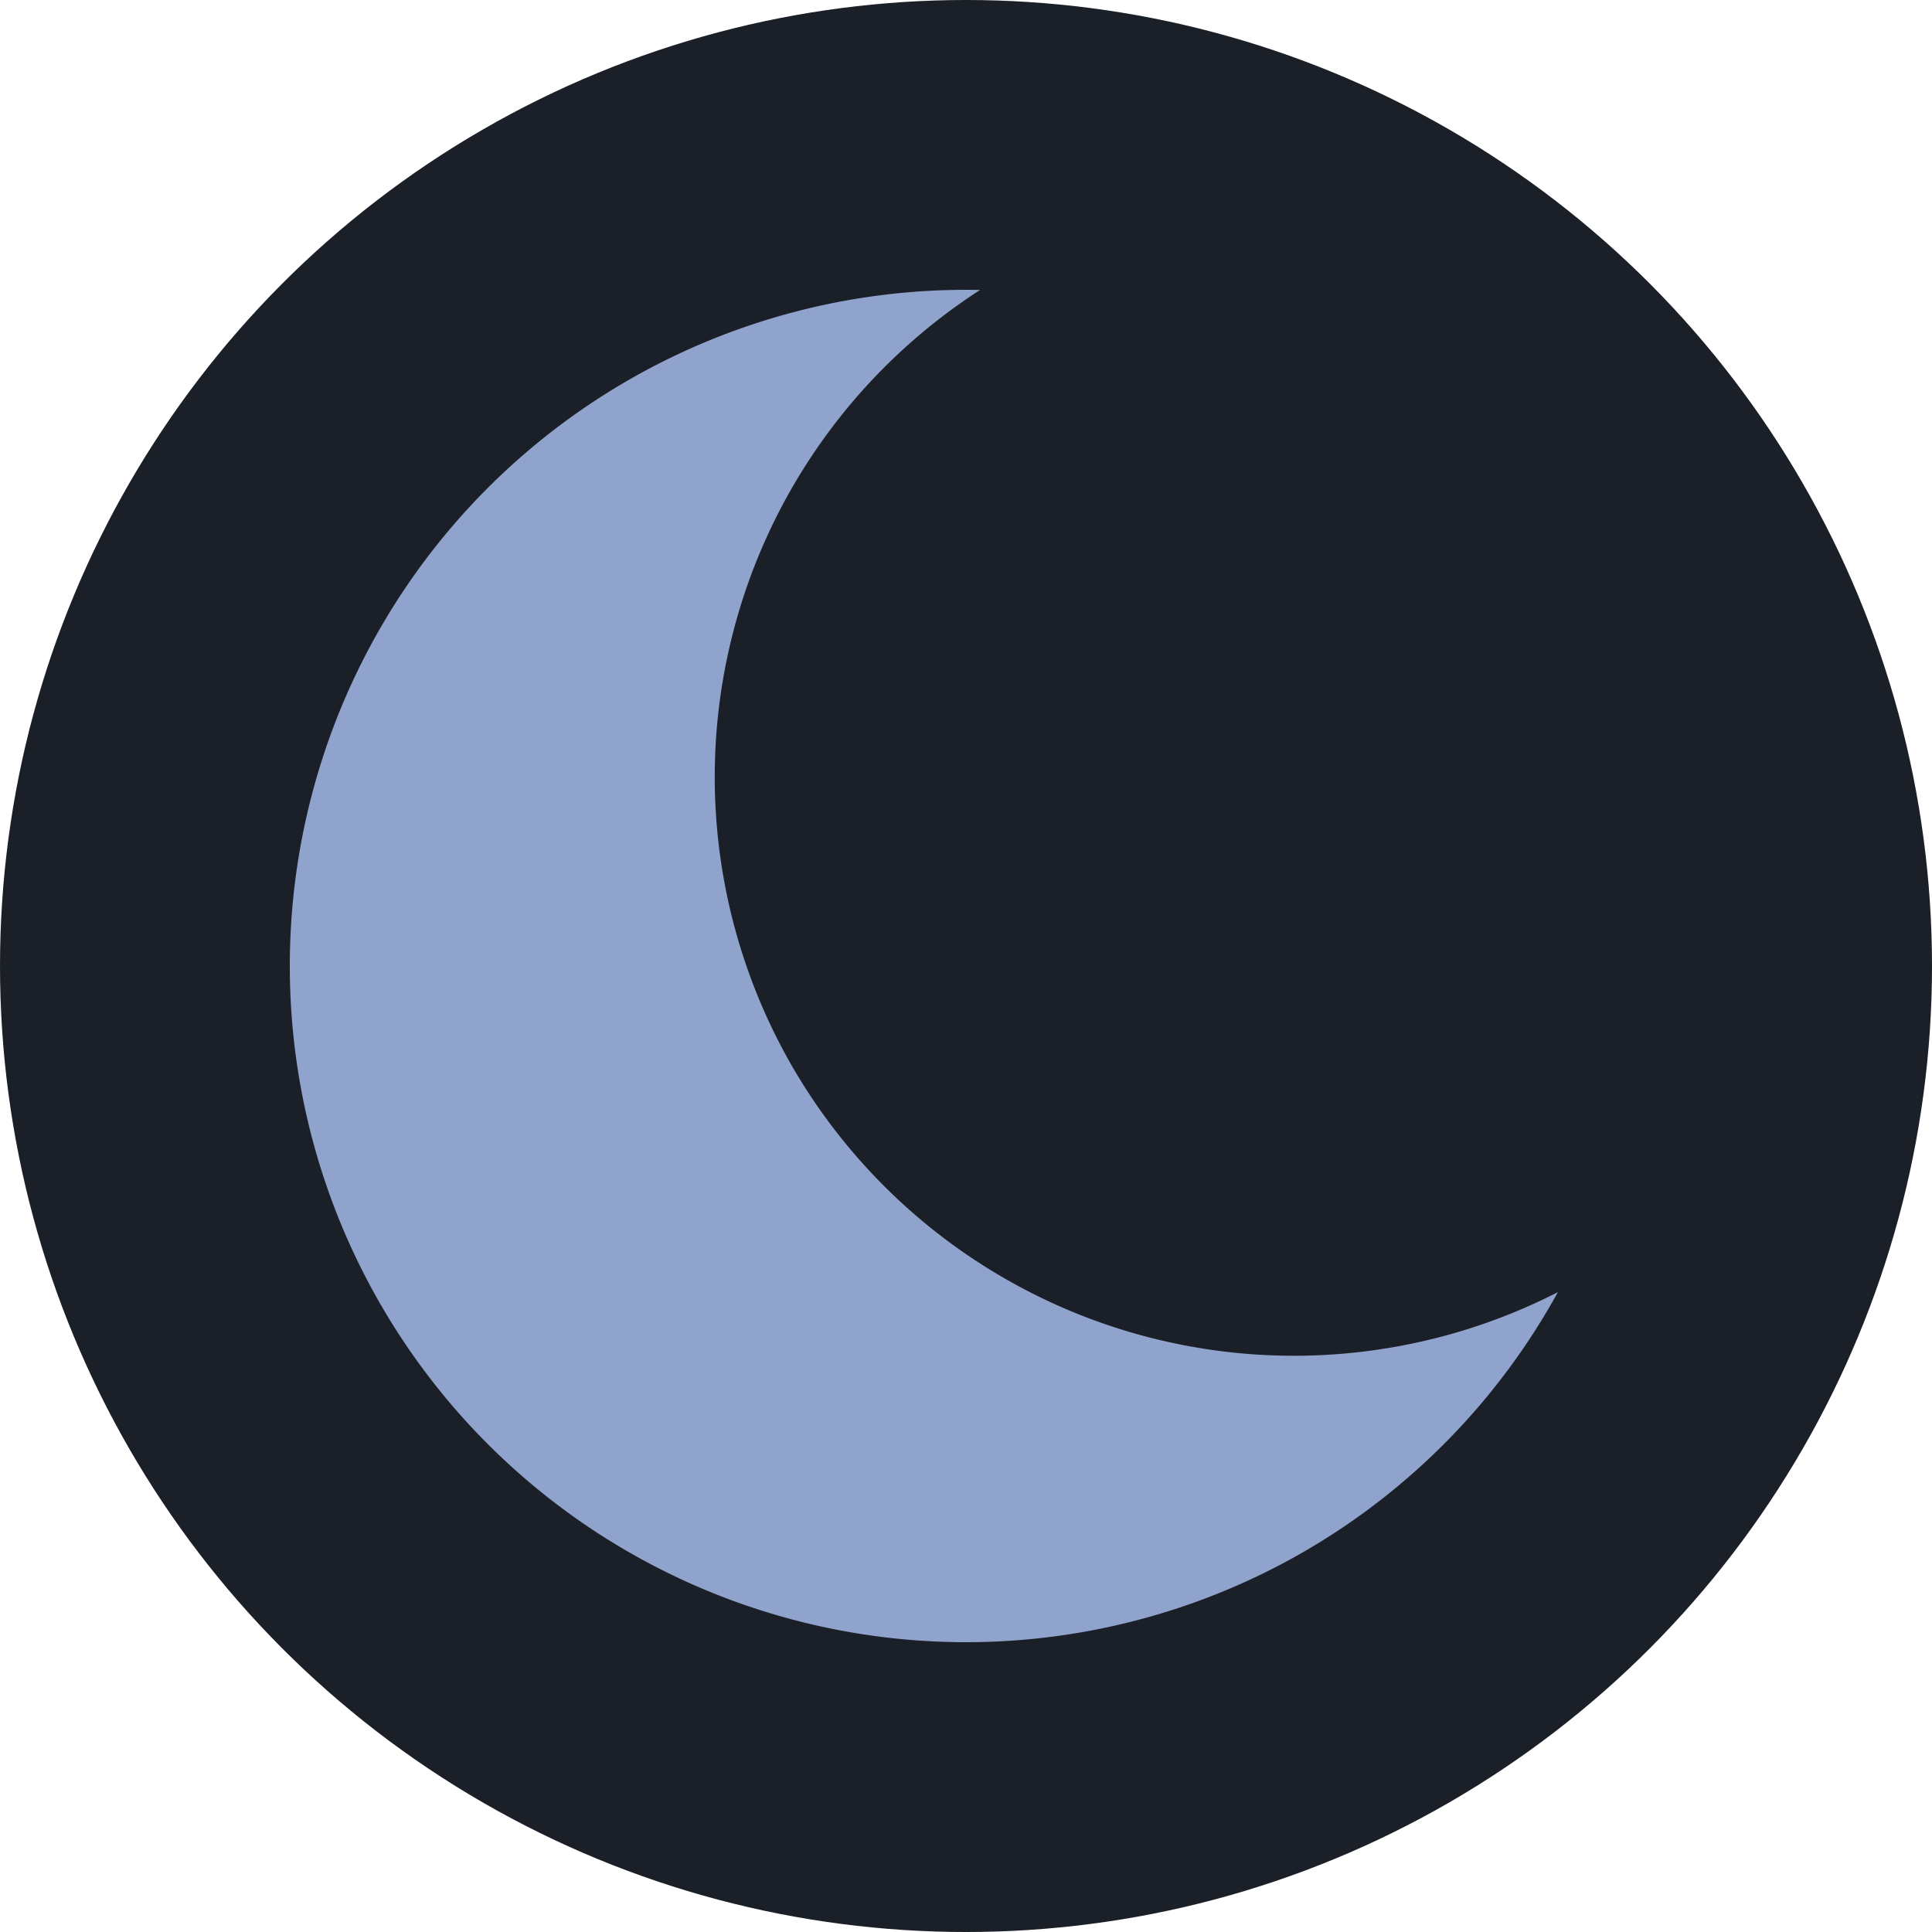 <?xml version="1.0" encoding="UTF-8" standalone="no"?>
<!-- Created with Inkscape (http://www.inkscape.org/) -->

<svg
   width="1000"
   height="1000"
   viewBox="0 0 264.583 264.583"
   version="1.1"
   id="svg5"
   sodipodi:docname="moon.svg"
   inkscape:version="1.2.2 (732a01da63, 2022-12-09)"
   inkscape:export-filename="moon.png"
   inkscape:export-xdpi="49.151997"
   inkscape:export-ydpi="49.151997"
   xmlns:inkscape="http://www.inkscape.org/namespaces/inkscape"
   xmlns:sodipodi="http://sodipodi.sourceforge.net/DTD/sodipodi-0.dtd"
   xmlns="http://www.w3.org/2000/svg"
   xmlns:svg="http://www.w3.org/2000/svg">
  <sodipodi:namedview
     id="namedview7"
     pagecolor="#505050"
     bordercolor="#eeeeee"
     borderopacity="1"
     inkscape:showpageshadow="0"
     inkscape:pageopacity="0"
     inkscape:pagecheckerboard="0"
     inkscape:deskcolor="#505050"
     inkscape:document-units="px"
     showgrid="false"
     inkscape:zoom="0.914906"
     inkscape:cx="422.44777"
     inkscape:cy="472.72616"
     inkscape:window-width="2560"
     inkscape:window-height="1411"
     inkscape:window-x="-9"
     inkscape:window-y="309"
     inkscape:window-maximized="1"
     inkscape:current-layer="layer1" />
  <defs
     id="defs2">
    <filter
       id="mask-powermask-path-effect1243_inverse"
       inkscape:label="filtermask-powermask-path-effect1243"
       style="color-interpolation-filters:sRGB"
       height="100"
       width="100"
       x="-50"
       y="-50">
      <feColorMatrix
         id="mask-powermask-path-effect1243_primitive1"
         values="1"
         type="saturate"
         result="fbSourceGraphic" />
      <feColorMatrix
         id="mask-powermask-path-effect1243_primitive2"
         values="-1 0 0 0 1 0 -1 0 0 1 0 0 -1 0 1 0 0 0 1 0 "
         in="fbSourceGraphic" />
    </filter>
  </defs>
  <g
     inkscape:label="Layer 1"
     inkscape:groupmode="layer"
     id="layer1">
    <circle
       style="fill:#1b1f27;fill-opacity:1;stroke-width:0.469"
       id="circle7790"
       cy="132.292"
       cx="132.292"
       r="132.292" />
    <path
       id="path111"
       style="fill:#8fa3cc;fill-opacity:1;stroke-width:0.375"
       d="M 85.99,52.094 A 92.604,92.604 0 0 0 52.094,178.594 92.604,92.604 0 0 0 178.594,212.489 92.604,92.604 0 0 0 213.349,176.955 79.375,79.375 0 0 1 108.487,146.036 79.375,79.375 0 0 1 134.222,39.71 92.604,92.604 0 0 0 85.99,52.094 Z"
       inkscape:transform-center-x="5.7732141"
       inkscape:transform-center-y="0.0012429005" />
  </g>
</svg>

